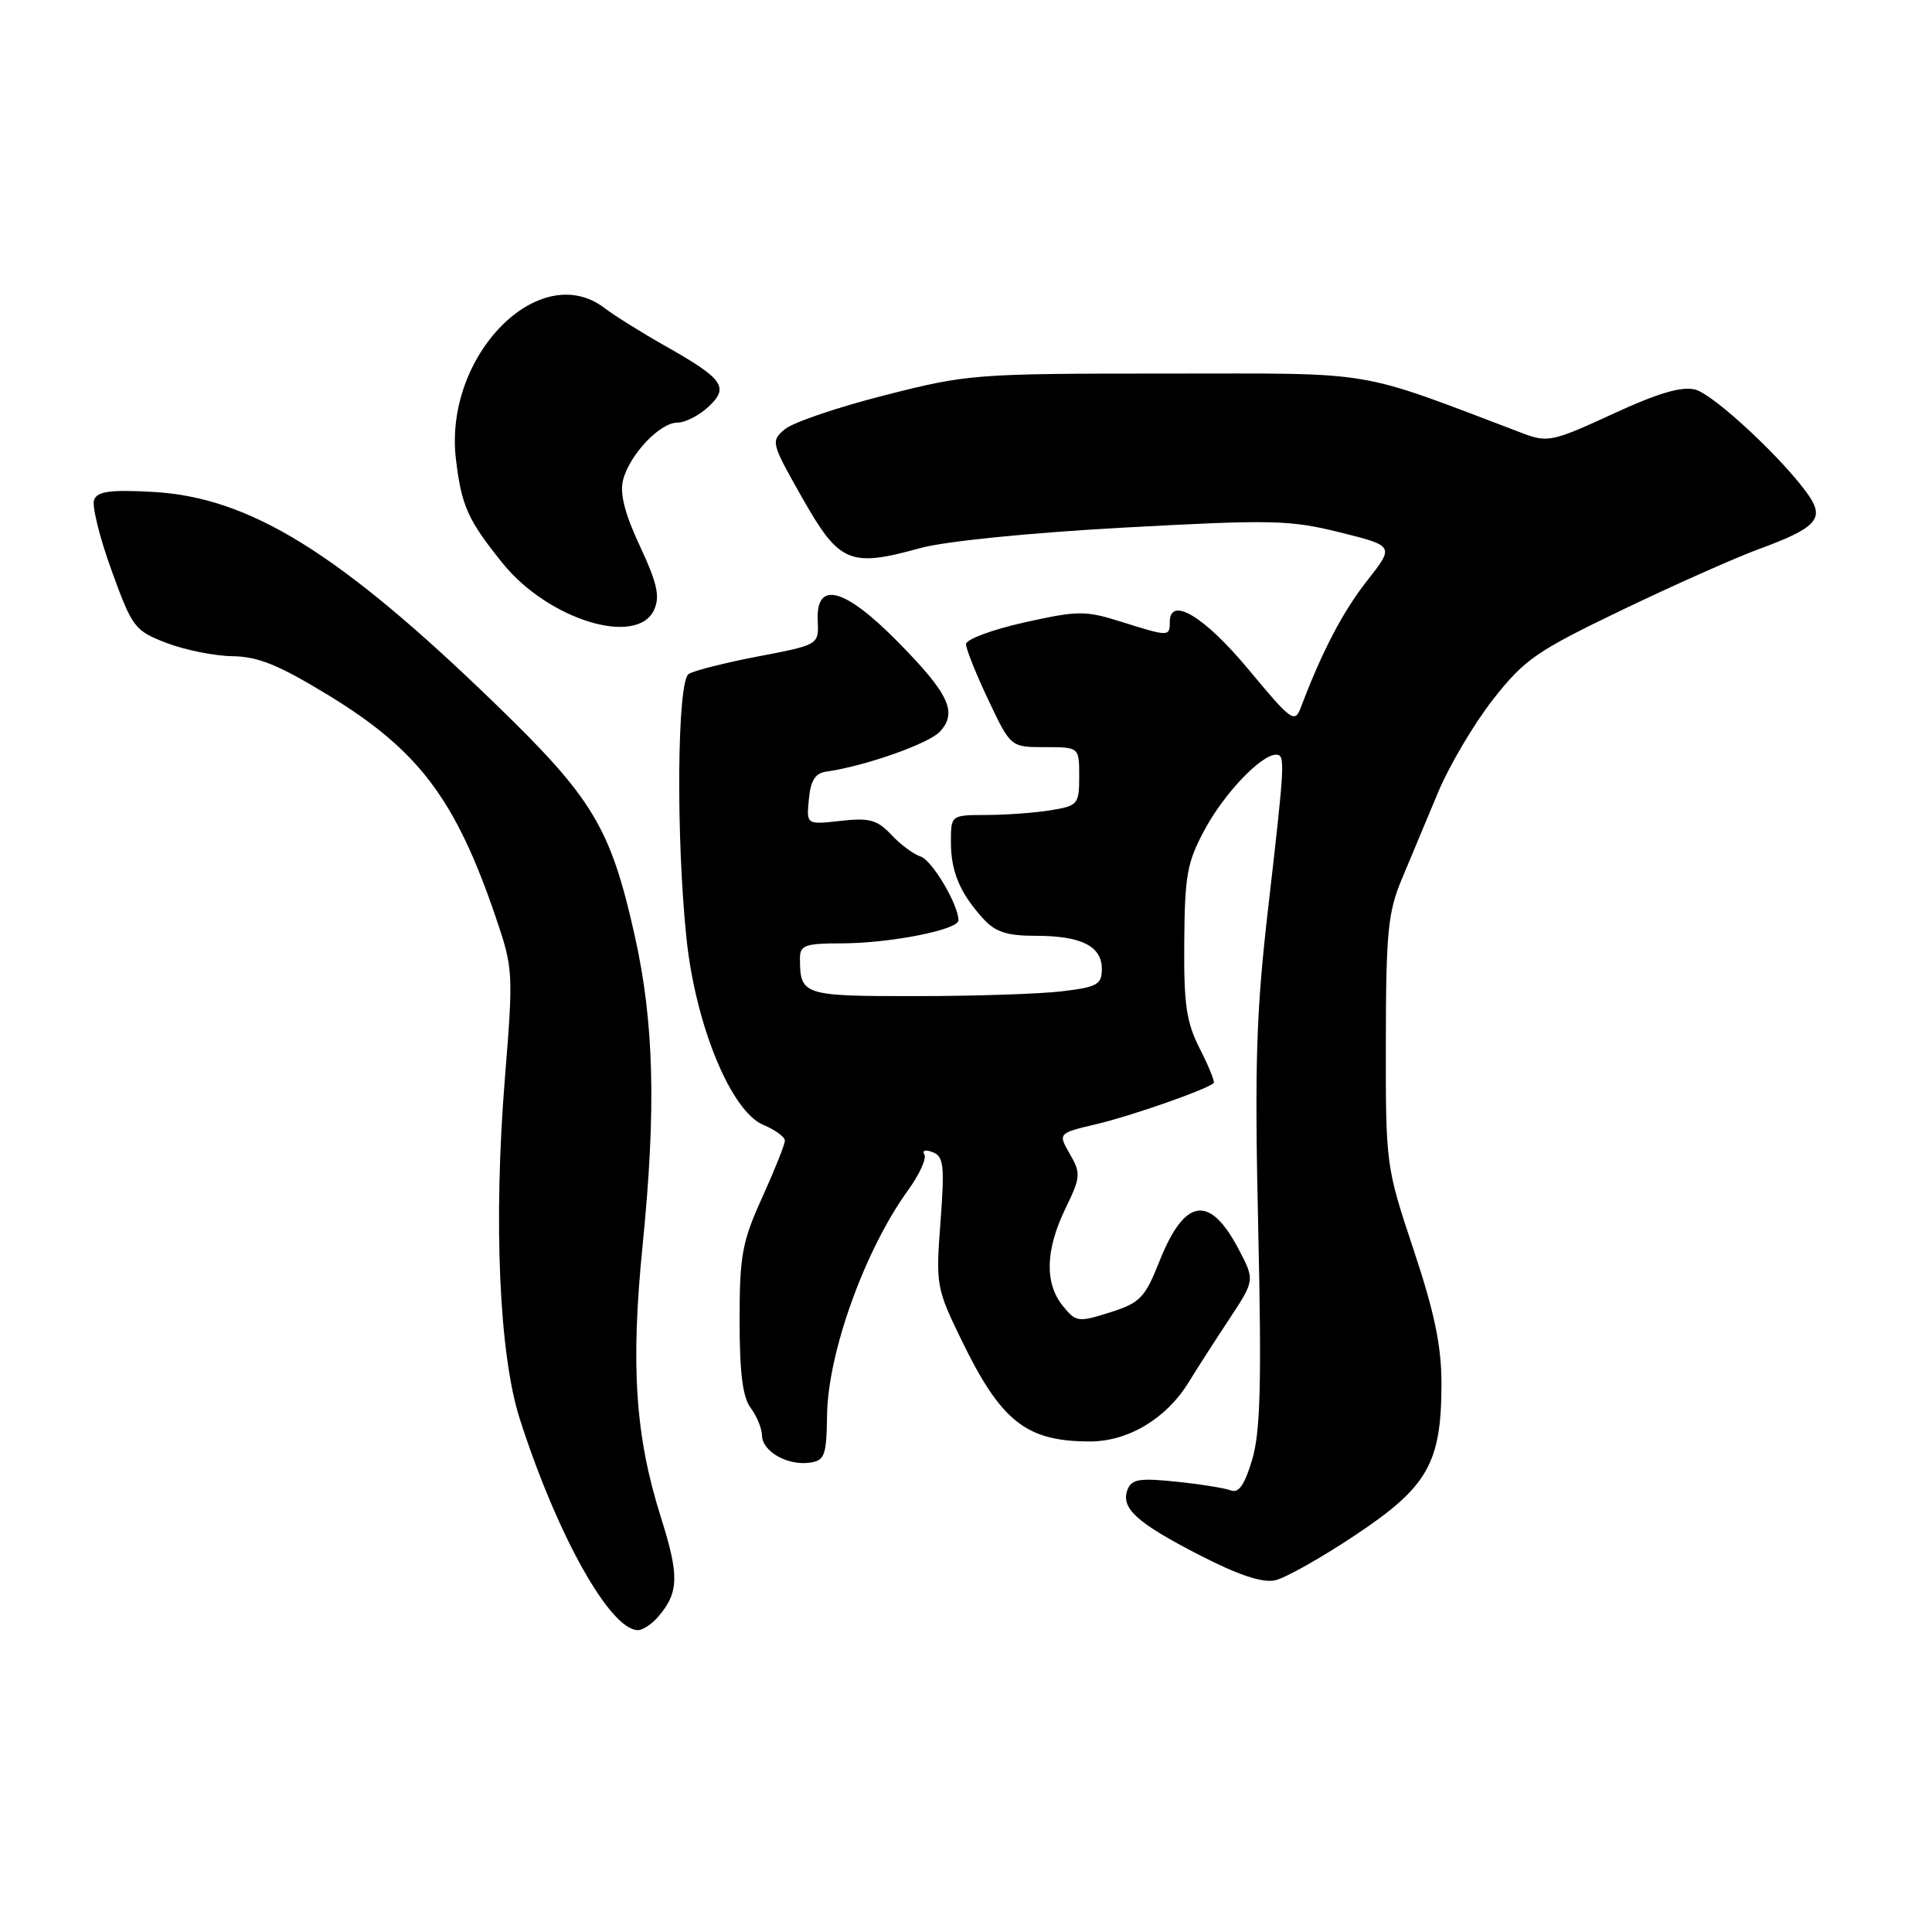 <?xml version="1.0" encoding="UTF-8" standalone="no"?>
<!DOCTYPE svg PUBLIC "-//W3C//DTD SVG 1.1//EN" "http://www.w3.org/Graphics/SVG/1.1/DTD/svg11.dtd" >
<svg xmlns="http://www.w3.org/2000/svg" xmlns:xlink="http://www.w3.org/1999/xlink" version="1.1" viewBox="0 0 256 256">
 <g >
 <path fill="currentColor"
d=" M 87.19 214.25 C 89.97 211.02 90.03 208.82 87.56 201.01 C 84.17 190.28 83.55 180.95 85.15 165.00 C 86.96 146.94 86.67 135.46 84.11 124.00 C 80.90 109.66 78.59 105.81 65.67 93.30 C 44.96 73.23 33.10 65.89 20.26 65.18 C 14.61 64.87 12.90 65.10 12.47 66.23 C 12.16 67.02 13.20 71.23 14.78 75.58 C 17.54 83.18 17.83 83.57 22.08 85.20 C 24.51 86.13 28.44 86.92 30.81 86.95 C 34.20 86.99 36.96 88.12 43.58 92.16 C 55.49 99.44 60.36 105.91 65.67 121.48 C 68.01 128.35 68.03 128.81 66.90 142.89 C 65.37 161.84 66.14 179.50 68.87 188.00 C 73.82 203.44 80.85 216.00 84.53 216.00 C 85.17 216.00 86.37 215.21 87.19 214.25 Z  M 179.60 203.40 C 189.21 197.01 191.00 193.85 191.00 183.32 C 191.00 178.34 190.08 173.92 187.31 165.60 C 183.64 154.58 183.61 154.38 183.63 138.00 C 183.65 123.56 183.91 120.88 185.74 116.50 C 186.88 113.75 189.05 108.58 190.55 105.00 C 192.05 101.42 195.33 95.87 197.85 92.66 C 202.02 87.36 203.56 86.29 214.96 80.81 C 221.86 77.50 229.97 73.89 233.00 72.78 C 240.56 70.01 241.75 68.78 239.77 65.81 C 236.71 61.24 227.12 52.25 224.62 51.62 C 222.81 51.16 219.67 52.09 213.68 54.86 C 205.85 58.48 205.06 58.65 201.89 57.46 C 179.21 48.86 182.99 49.50 154.50 49.50 C 129.15 49.50 128.22 49.57 117.21 52.38 C 110.99 53.96 105.05 55.98 103.99 56.88 C 102.11 58.46 102.17 58.68 106.32 66.00 C 111.21 74.62 112.59 75.21 121.92 72.63 C 125.19 71.72 136.38 70.60 148.90 69.91 C 168.56 68.84 170.90 68.89 177.54 70.54 C 184.77 72.34 184.77 72.34 181.14 76.96 C 177.94 81.03 175.20 86.26 172.36 93.76 C 171.56 95.87 171.10 95.53 165.48 88.76 C 159.61 81.68 155.00 78.90 155.00 82.43 C 155.00 84.37 154.85 84.37 148.55 82.38 C 143.80 80.89 142.87 80.89 135.71 82.48 C 131.47 83.43 128.00 84.72 128.00 85.35 C 128.00 85.98 129.33 89.31 130.96 92.75 C 133.92 99.00 133.92 99.00 138.46 99.00 C 143.00 99.00 143.00 99.00 143.00 102.87 C 143.00 106.56 142.83 106.77 139.25 107.36 C 137.19 107.70 133.36 107.98 130.75 107.99 C 126.00 108.00 126.00 108.00 126.00 111.57 C 126.00 115.50 127.20 118.35 130.30 121.75 C 131.89 123.50 133.44 124.00 137.24 124.00 C 143.28 124.00 146.00 125.36 146.00 128.40 C 146.00 130.45 145.40 130.79 140.75 131.35 C 137.86 131.70 129.14 131.99 121.36 131.99 C 106.32 132.00 106.00 131.89 106.00 126.92 C 106.00 125.26 106.74 125.00 111.45 125.00 C 117.87 125.00 127.00 123.21 127.00 121.95 C 127.00 119.87 123.50 113.98 121.98 113.49 C 121.06 113.20 119.32 111.91 118.10 110.61 C 116.23 108.62 115.20 108.34 111.37 108.77 C 106.85 109.28 106.85 109.28 107.18 105.90 C 107.41 103.41 108.03 102.44 109.50 102.24 C 114.62 101.52 123.13 98.52 124.57 96.92 C 126.89 94.36 125.74 91.92 118.95 85.03 C 111.90 77.87 108.11 76.87 108.35 82.22 C 108.50 85.44 108.50 85.44 100.50 86.97 C 96.10 87.81 91.94 88.86 91.25 89.31 C 89.72 90.30 89.56 110.99 90.97 124.41 C 92.18 135.90 96.89 147.30 101.16 149.06 C 102.72 149.71 104.00 150.65 104.00 151.14 C 104.00 151.64 102.65 155.02 101.00 158.66 C 98.33 164.55 98.00 166.34 98.00 174.95 C 98.00 181.90 98.41 185.16 99.47 186.56 C 100.28 187.63 100.95 189.27 100.97 190.21 C 101.01 192.33 104.35 194.23 107.30 193.81 C 109.28 193.53 109.51 192.89 109.59 187.50 C 109.71 179.21 114.59 165.66 120.28 157.77 C 121.82 155.66 122.81 153.49 122.48 152.97 C 122.15 152.43 122.62 152.30 123.58 152.67 C 125.05 153.23 125.18 154.41 124.62 161.91 C 123.99 170.25 124.07 170.71 127.37 177.50 C 132.63 188.36 135.97 191.00 144.42 191.00 C 149.50 191.00 154.55 187.97 157.50 183.16 C 158.60 181.37 161.03 177.59 162.90 174.76 C 166.29 169.62 166.29 169.62 164.06 165.40 C 160.24 158.22 156.96 158.76 153.63 167.13 C 151.70 171.99 151.07 172.63 147.08 173.90 C 142.86 175.23 142.58 175.20 140.83 173.04 C 138.40 170.04 138.52 165.62 141.17 160.15 C 143.20 155.96 143.24 155.48 141.76 152.91 C 140.18 150.16 140.18 150.16 145.34 148.94 C 149.96 147.85 160.00 144.33 160.82 143.51 C 161.00 143.34 160.17 141.30 158.99 138.98 C 157.19 135.45 156.85 133.12 156.92 124.77 C 156.99 115.88 157.30 114.22 159.70 109.80 C 162.29 105.05 167.12 100.00 169.08 100.00 C 170.32 100.00 170.27 100.93 168.06 120.14 C 166.44 134.13 166.23 140.92 166.72 162.75 C 167.18 183.23 167.01 189.70 165.93 193.38 C 164.94 196.72 164.14 197.88 163.11 197.49 C 162.31 197.18 159.05 196.66 155.86 196.33 C 151.01 195.82 149.94 196.00 149.41 197.37 C 148.47 199.83 150.57 201.75 158.94 206.06 C 164.08 208.70 167.28 209.77 168.95 209.40 C 170.30 209.11 175.09 206.41 179.60 203.40 Z  M 86.69 80.77 C 87.47 79.02 87.07 77.23 84.80 72.38 C 82.80 68.12 82.11 65.41 82.55 63.64 C 83.40 60.27 87.42 56.00 89.76 56.00 C 90.79 56.00 92.63 55.06 93.86 53.91 C 96.66 51.31 95.88 50.21 88.13 45.83 C 85.03 44.08 81.43 41.83 80.12 40.83 C 71.50 34.23 58.80 47.10 60.41 60.81 C 61.14 67.02 61.99 68.92 66.60 74.63 C 72.67 82.15 84.47 85.75 86.69 80.77 Z "/>
</g>
</svg>